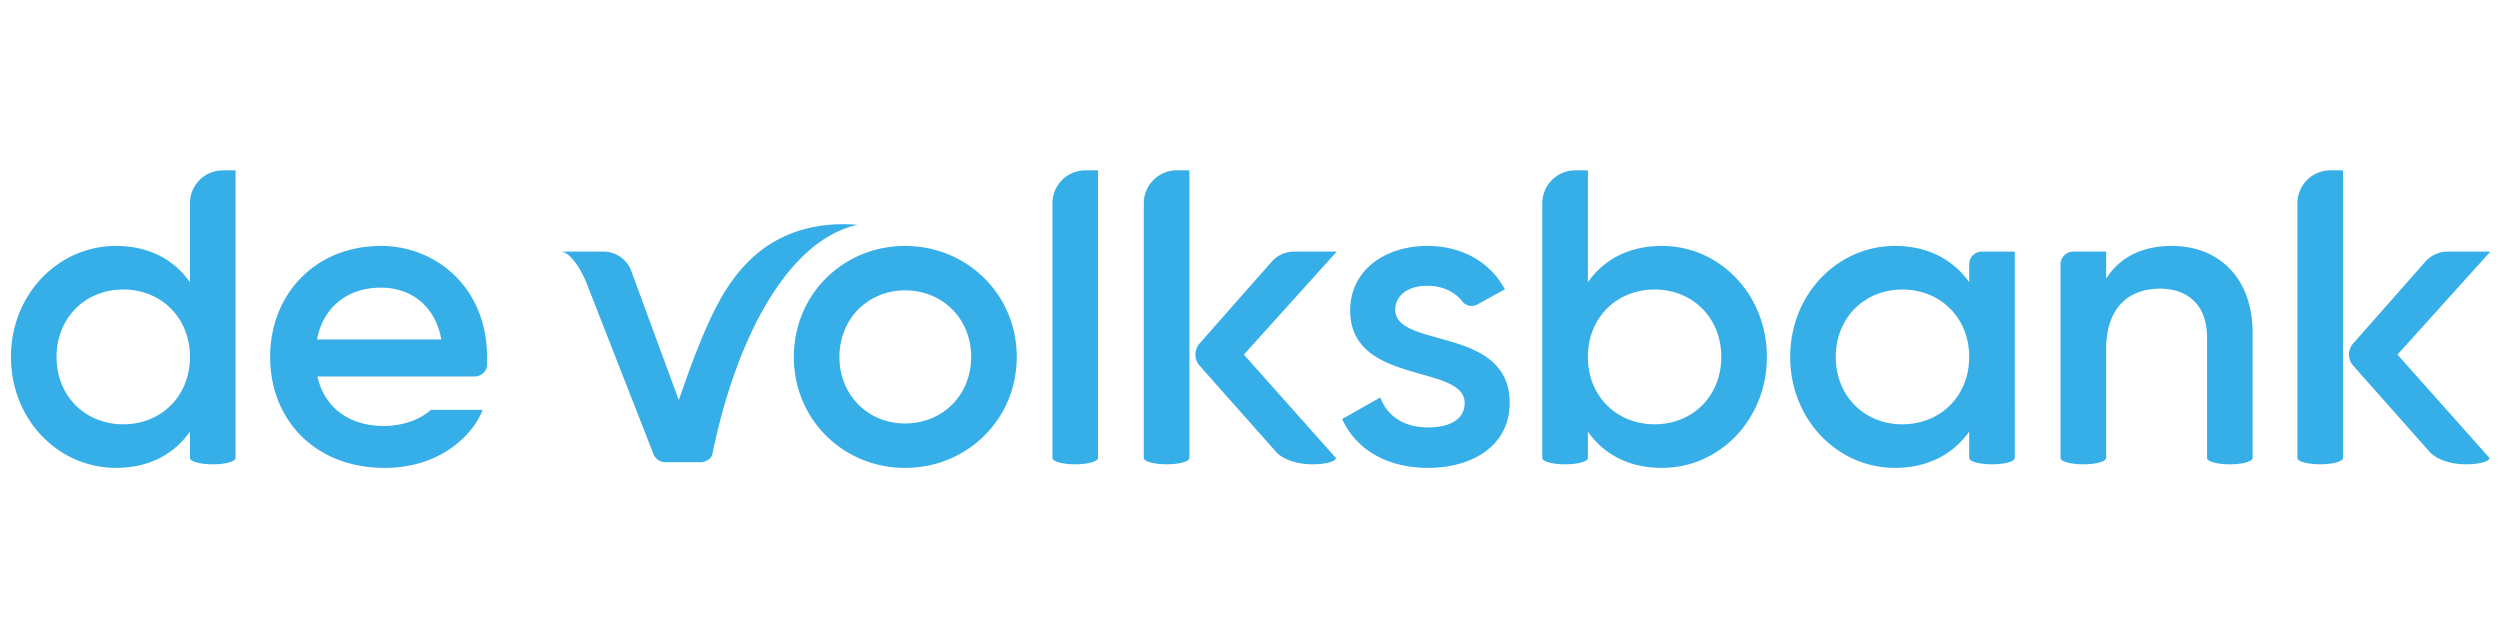 <svg width="358" height="90.709" viewBox="21 21 381 48" xmlns="http://www.w3.org/2000/svg"><g><g><g clip-path="url(#clipPath18)" transform="matrix(1.333 0 0 -1.333 0 90.709)"><g><path style="fill:#36aee8;fill-opacity:1;fill-rule:nonzero;stroke:none" d="M185.629 18.92c1.784 1.327 2.726 3.232 2.726 5.51 0 2.301-.877 4.023-2.683 5.264-1.582 1.088-3.66 1.662-5.491 2.168-2.636.73-4.912 1.358-4.912 3.245 0 1.354 1.136 2.72 3.675 2.72 1.669 0 3.094-.64 4.015-1.805.25-.316.63-.498 1.042-.498.23 0 .459.06.662.171l3.147 1.732c-1.714 3.151-4.94 4.956-8.865 4.956-2.44 0-4.664-.705-6.26-1.986-1.678-1.345-2.565-3.208-2.565-5.388 0-2.22.869-3.892 2.658-5.114 1.57-1.07 3.636-1.656 5.459-2.17 2.666-.755 4.968-1.406 4.968-3.295 0-1.775-1.527-2.793-4.188-2.793-2.685 0-4.666 1.245-5.454 3.423l-4.364-2.468c1.625-3.55 5.198-5.584 9.818-5.584 2.605 0 4.953.68 6.611 1.912m26.918 10.775c0 4.478-3.282 7.705-7.626 7.705s-7.626-3.227-7.626-7.705 3.282-7.704 7.626-7.704 7.626 3.226 7.626 7.704m5.212 0c0-7.15-5.405-12.687-11.993-12.687-3.813 0-6.637 1.564-8.47 4.141v-3.01c0-.399-1.168-.722-2.607-.722-1.44 0-2.606.323-2.606.722v29.13a3.76 3.76 0 003.764 3.755h1.448V38.242c1.834 2.576 4.658 4.141 8.471 4.141 6.589 0 11.994-5.537 11.994-12.688m46.294 12.688c-3.306 0-5.888-1.227-7.506-3.73v3.08h-3.764c-.8 0-1.448-.647-1.448-1.444V18.14c0-.399 1.167-.722 2.606-.722 1.439 0 2.606.323 2.606.722v12.4c0 4.935 2.703 6.957 6.154 6.957 3.258 0 5.38-1.95 5.38-5.56V18.138h.001c0-.399 1.167-.722 2.606-.722 1.44 0 2.606.323 2.606.722V32.44c0 6.284-3.86 9.943-9.242 9.943m-127.974 4.885V18.14c0-.399 1.167-.722 2.606-.722 1.44 0 2.606.323 2.606.722v32.885h-1.447a3.761 3.761 0 01-3.765-3.756m21.885-17.308l10.62 11.773h-4.894a3.38 3.38 0 01-2.535-1.144l-8.25-9.353a1.92 1.92 0 01.004-2.548l8.777-9.894c.524-.59 1.947-1.377 4.131-1.377.79 0 1.497.094 1.986.241.553.166.75.408.666.502l-10.505 11.8m-7.673 21.064h1.448V18.14c0-.399-1.168-.722-2.607-.722-1.439 0-2.606.323-2.606.722v29.13a3.76 3.76 0 003.765 3.755M289.854 29.96l10.618 11.773h-4.892a3.381 3.381 0 01-2.536-1.144l-8.25-9.353a1.922 1.922 0 01.004-2.548l8.777-9.894c.524-.59 1.947-1.377 4.131-1.377.79 0 1.497.094 1.986.241.553.166.75.408.666.502l-10.504 11.8m-7.674 21.064h1.448V18.14c0-.399-1.167-.722-2.607-.722-1.439 0-2.606.323-2.606.722v29.13a3.761 3.761 0 003.765 3.755M37.472 29.695c0 4.478-3.282 7.705-7.626 7.705s-7.626-3.227-7.626-7.705 3.282-7.704 7.626-7.704 7.626 3.226 7.626 7.704m3.764 21.33h1.448V18.138c0-.399-1.167-.722-2.606-.722-1.44 0-2.606.323-2.606.722v3.01c-1.835-2.577-4.658-4.14-8.47-4.14-6.589 0-11.995 5.536-11.995 12.686 0 7.151 5.406 12.688 11.994 12.688 3.813 0 6.636-1.565 8.471-4.14v9.025a3.76 3.76 0 003.764 3.756m85.55-21.329c0 4.382-3.282 7.608-7.554 7.608-4.223 0-7.505-3.226-7.505-7.608 0-4.38 3.282-7.608 7.505-7.608 4.272 0 7.553 3.227 7.553 7.608m5.213 0c0-7.15-5.695-12.687-12.766-12.687-7.07 0-12.718 5.537-12.718 12.687 0 7.151 5.647 12.688 12.718 12.688s12.766-5.537 12.766-12.688m108.89 0c0 4.478-3.283 7.705-7.65 7.705-4.32 0-7.603-3.227-7.603-7.705s3.282-7.704 7.602-7.704c4.368 0 7.65 3.226 7.65 7.704m1.448 12.038h3.765V18.14c0-.399-1.168-.722-2.607-.722-1.44 0-2.606.323-2.606.722v3.01c-1.834-2.553-4.682-4.14-8.495-4.14-6.564 0-11.969 5.536-11.969 12.686 0 7.151 5.405 12.688 11.97 12.688 3.812 0 6.66-1.589 8.494-4.14v2.046c0 .797.648 1.444 1.448 1.444m-154.412-2.21a3.378 3.378 0 01-3.17 2.21h-4.898c1.04 0 2.296-1.905 3.013-3.736l7.6-19.42a1.448 1.448 0 011.348-.92h4.03c.596 0 1.24.383 1.35.92 2.742 13.383 8.661 24.468 16.597 26.22-5.164.422-9.313-1.133-12.273-4.004-2.798-2.712-4.817-6.295-8.16-16.04l-5.437 14.77m-21.713-7.83c-.748 4.117-3.765 5.922-6.878 5.922-3.933 0-6.636-2.287-7.336-5.922zm-14.166-4.237c.845-3.756 3.847-5.658 7.594-5.658 2.191 0 4.15.744 5.375 1.844h5.91c-.78-2.282-4.313-6.635-11.204-6.635-7.94 0-13.08 5.49-13.08 12.687 0 7.151 5.14 12.688 12.693 12.688 6.208 0 12.106-4.706 12.106-12.712v-.87c0-.759-.68-1.344-1.44-1.344z"/></g></g></g></g></svg>
